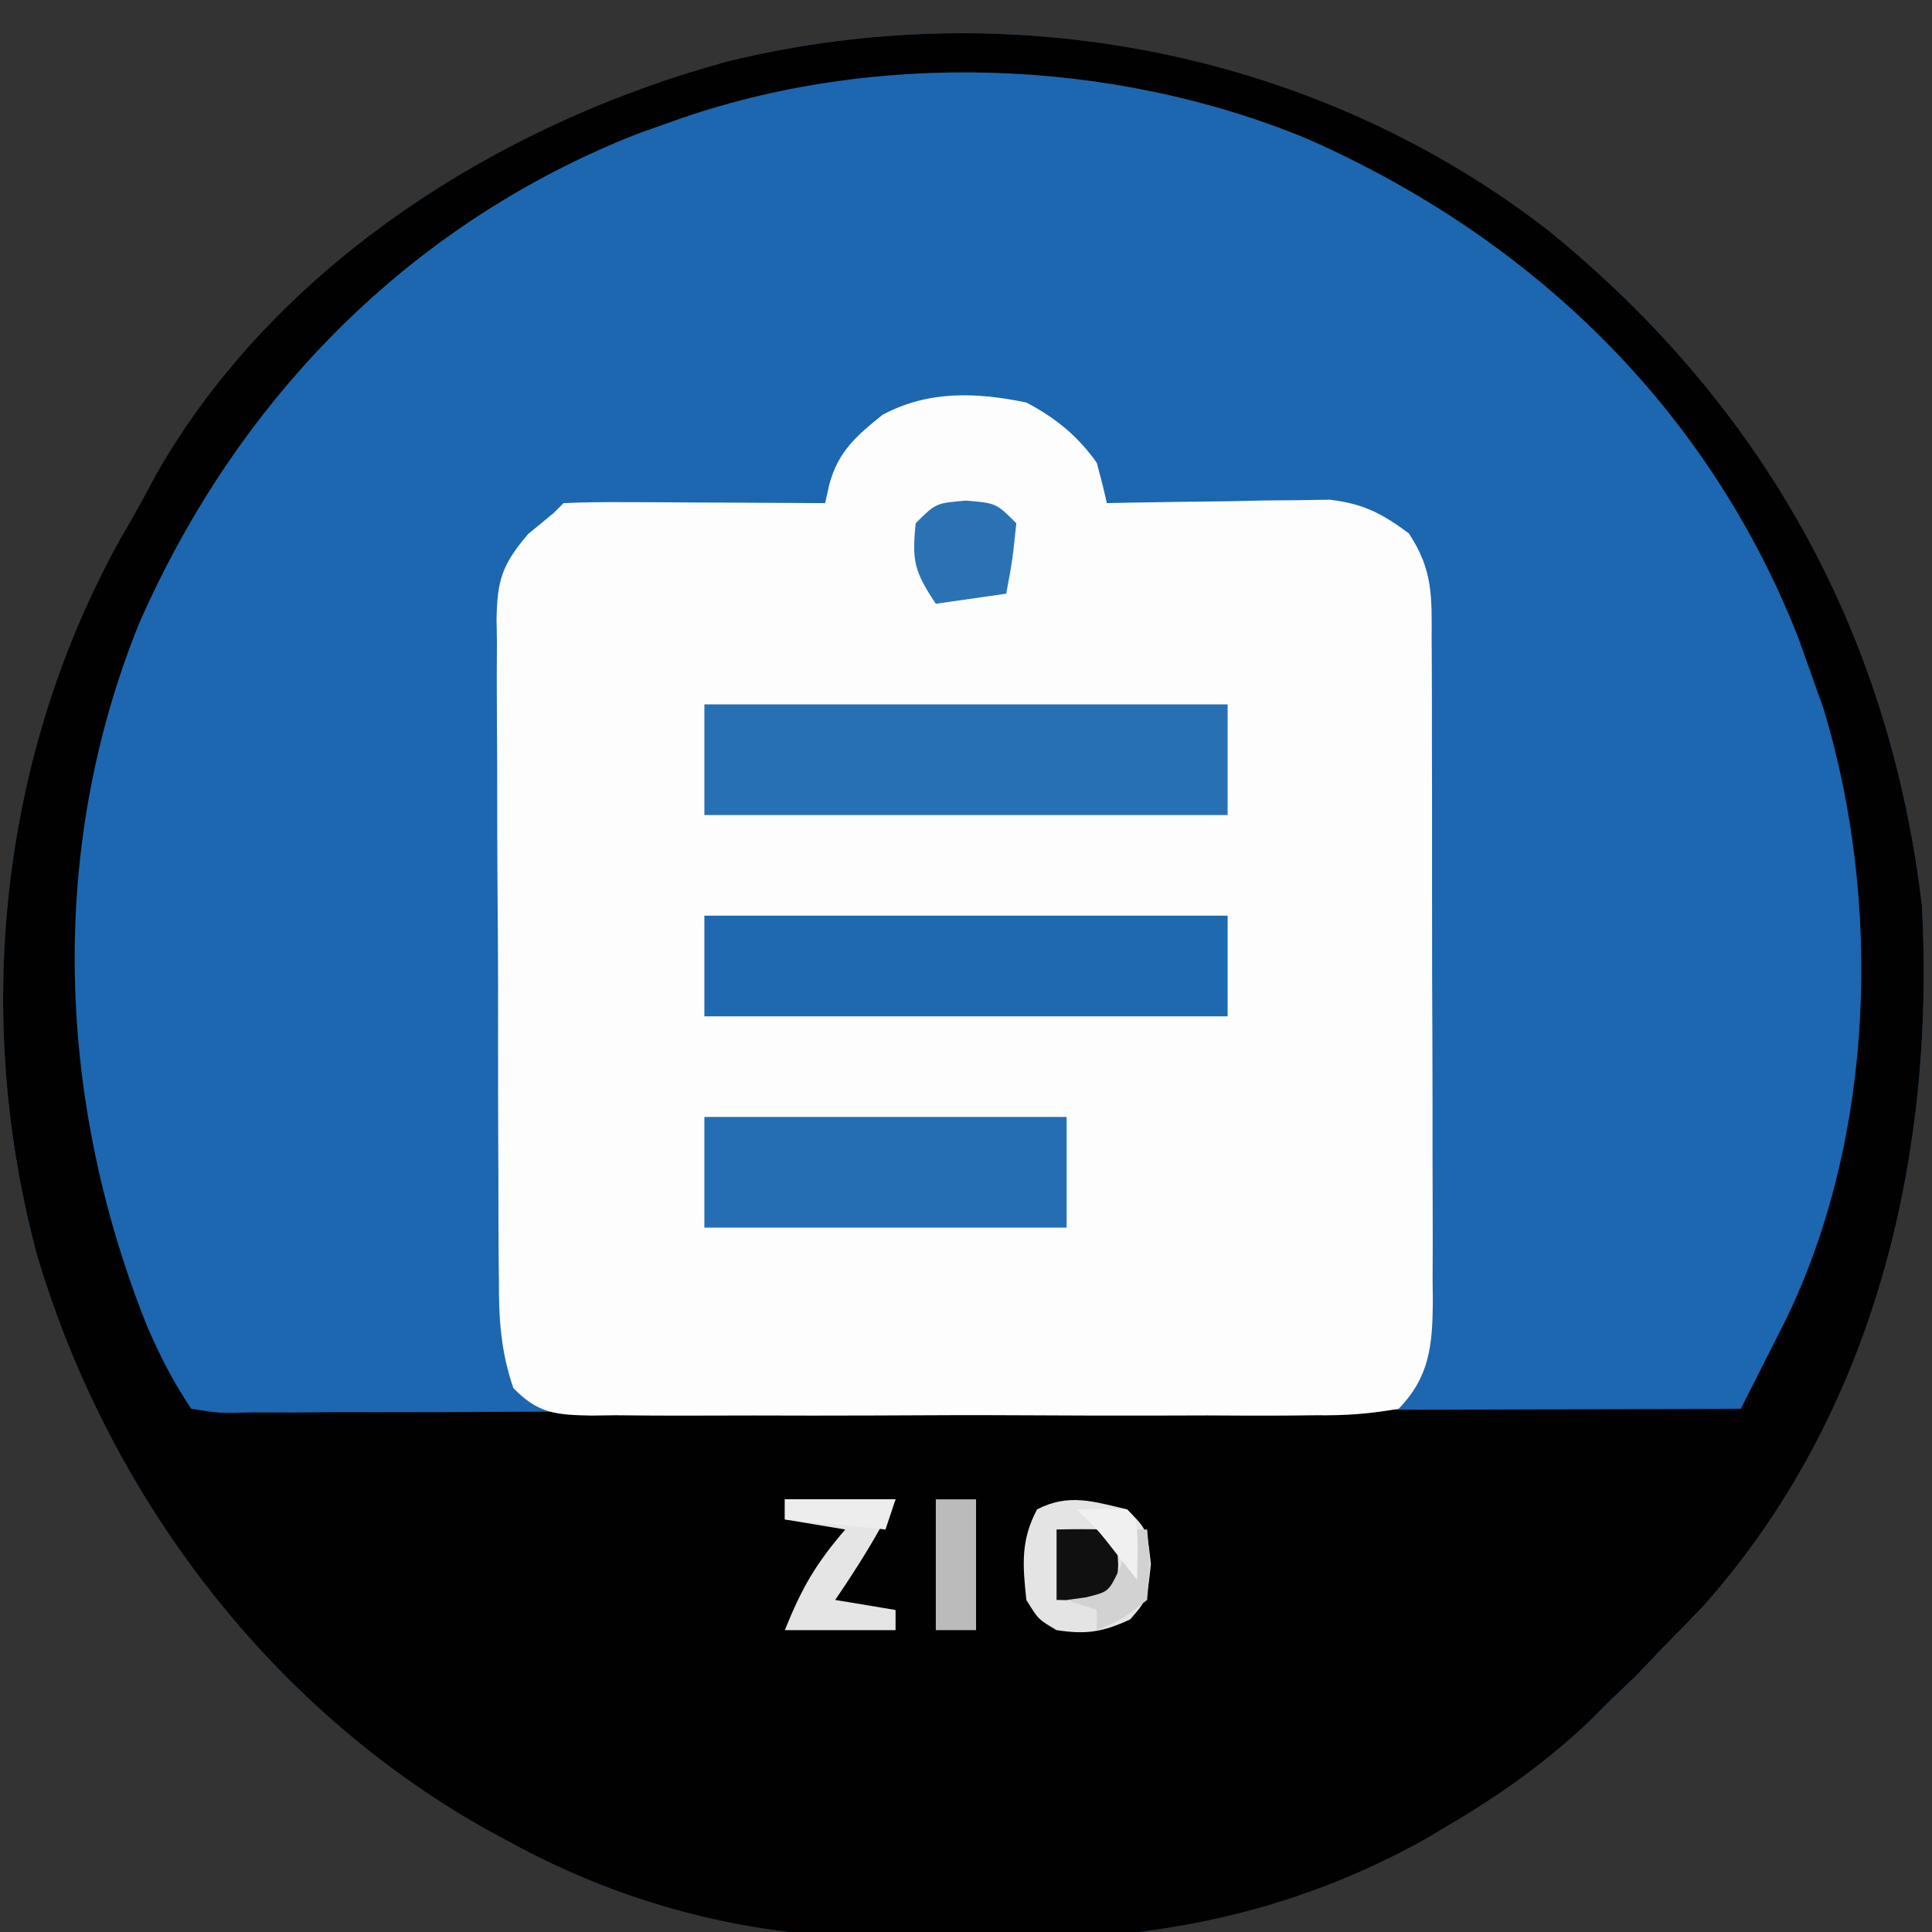 <?xml version="1.0" encoding="UTF-8"?>
<svg version="1.1" xmlns="http://www.w3.org/2000/svg" width="192" height="192">
<rect width="100%" height="100%" fill="#333333" stroke="none"/>
<path d="M0 0 C21.192 17.298 33.748 39.716 37 67 C38.332 91.956 32.265 117.498 15.312 136.562 C13.888 138.055 12.453 139.536 11 141 C10.175 141.866 9.35 142.732 8.5 143.625 C7.675 144.409 6.85 145.192 6 146 C5.426 146.58 4.853 147.16 4.262 147.758 C-0.248 152.089 -5.055 155.493 -10.438 158.625 C-11.014 158.973 -11.591 159.32 -12.185 159.679 C-25.904 167.351 -39.863 169.983 -55.423 169.727 C-58.131 169.687 -60.835 169.707 -63.543 169.732 C-78.073 169.727 -90.856 166.946 -103.688 159.875 C-104.736 159.306 -104.736 159.306 -105.807 158.726 C-127.376 146.577 -143.193 125.52 -150.254 101.961 C-156.753 78.101 -154.046 52.115 -142.012 30.496 C-141.668 29.899 -141.324 29.302 -140.97 28.687 C-140.101 27.175 -139.276 25.638 -138.457 24.098 C-126.573 3.293 -104.384 -10.708 -81.687 -16.905 C-53.421 -23.788 -22.994 -17.88 0 0 Z " fill="#1C67AF" transform="translate(154,23)"/>
<path d="M0 0 C21.192 17.298 33.748 39.716 37 67 C38.332 91.956 32.265 117.498 15.312 136.562 C13.888 138.055 12.453 139.536 11 141 C10.175 141.866 9.35 142.732 8.5 143.625 C7.675 144.409 6.85 145.192 6 146 C5.426 146.58 4.853 147.16 4.262 147.758 C-0.248 152.089 -5.055 155.493 -10.438 158.625 C-11.014 158.973 -11.591 159.32 -12.185 159.679 C-25.904 167.351 -39.863 169.983 -55.423 169.727 C-58.131 169.687 -60.835 169.707 -63.543 169.732 C-78.073 169.727 -90.856 166.946 -103.688 159.875 C-104.736 159.306 -104.736 159.306 -105.807 158.726 C-127.376 146.577 -143.193 125.52 -150.254 101.961 C-156.753 78.101 -154.046 52.115 -142.012 30.496 C-141.668 29.899 -141.324 29.302 -140.97 28.687 C-140.101 27.175 -139.276 25.638 -138.457 24.098 C-126.573 3.293 -104.384 -10.708 -81.687 -16.905 C-53.421 -23.788 -22.994 -17.88 0 0 Z M-87 -11 C-88.792 -10.364 -88.792 -10.364 -90.621 -9.715 C-113.422 -0.749 -130.444 16.754 -140.191 38.998 C-149.31 61.562 -148.328 86.47 -139.375 108.812 C-138.081 111.801 -136.813 114.28 -135 117 C-132.228 117.449 -132.228 117.449 -128.913 117.361 C-127.615 117.365 -126.316 117.369 -124.978 117.373 C-123.531 117.363 -122.084 117.352 -120.636 117.341 C-119.119 117.34 -117.601 117.34 -116.084 117.342 C-111.956 117.343 -107.828 117.325 -103.7 117.304 C-99.389 117.285 -95.078 117.284 -90.768 117.28 C-82.601 117.271 -74.434 117.246 -66.267 117.216 C-56.971 117.183 -47.675 117.166 -38.379 117.151 C-19.252 117.12 -0.126 117.067 19 117 C19.968 115.093 20.932 113.185 21.895 111.276 C22.432 110.213 22.97 109.151 23.523 108.056 C32.309 89.873 33.032 66.713 27.254 47.527 C26.84 46.363 26.426 45.199 26 44 C25.364 42.208 25.364 42.208 24.715 40.379 C15.71 17.478 -1.783 0.657 -24.05 -9.191 C-43.486 -17.254 -67.142 -18.059 -87 -11 Z " fill="#010101" transform="translate(154,23)"/>
<path d="M0 0 C2.922 1.553 5.083 3.296 7 6 C7.362 7.326 7.699 8.659 8 10 C8.731 9.984 9.462 9.969 10.216 9.952 C13.539 9.89 16.863 9.851 20.188 9.812 C21.913 9.775 21.913 9.775 23.674 9.736 C25.342 9.722 25.342 9.722 27.043 9.707 C28.064 9.691 29.085 9.676 30.137 9.659 C33.487 10.058 35.303 11.002 38 13 C40.423 16.635 40.289 19.312 40.275 23.513 C40.28 24.276 40.285 25.039 40.29 25.825 C40.304 28.35 40.303 30.874 40.301 33.398 C40.305 35.153 40.309 36.908 40.314 38.663 C40.321 42.344 40.321 46.024 40.316 49.704 C40.31 54.417 40.327 59.13 40.35 63.844 C40.365 67.469 40.366 71.095 40.363 74.72 C40.363 76.458 40.368 78.195 40.378 79.933 C40.391 82.365 40.384 84.796 40.372 87.228 C40.38 87.944 40.388 88.66 40.395 89.398 C40.35 93.728 40.071 96.827 37 100 C34.082 100.514 31.736 100.684 28.812 100.647 C27.978 100.656 27.144 100.664 26.284 100.674 C23.522 100.696 20.762 100.681 18 100.664 C16.083 100.667 14.167 100.672 12.25 100.679 C8.232 100.686 4.214 100.675 0.195 100.652 C-4.96 100.623 -10.115 100.64 -15.27 100.67 C-19.228 100.688 -23.186 100.682 -27.145 100.669 C-29.046 100.666 -30.947 100.67 -32.848 100.681 C-35.503 100.694 -38.157 100.675 -40.812 100.647 C-41.995 100.662 -41.995 100.662 -43.202 100.678 C-46.69 100.61 -48.512 100.506 -50.985 97.943 C-52.23 94.333 -52.435 91.035 -52.42 87.26 C-52.428 86.497 -52.437 85.733 -52.446 84.947 C-52.469 82.433 -52.47 79.92 -52.469 77.406 C-52.476 75.654 -52.484 73.902 -52.492 72.15 C-52.505 68.482 -52.507 64.813 -52.501 61.145 C-52.495 56.447 -52.526 51.75 -52.566 47.053 C-52.592 43.436 -52.595 39.819 -52.591 36.202 C-52.593 34.47 -52.603 32.738 -52.62 31.006 C-52.643 28.584 -52.633 26.163 -52.615 23.74 C-52.628 23.027 -52.642 22.314 -52.655 21.58 C-52.589 17.642 -52.109 16.129 -49.524 13.079 C-48.691 12.393 -47.858 11.707 -47 11 C-46.67 10.67 -46.34 10.34 -46 10 C-44.073 9.913 -42.143 9.893 -40.215 9.902 C-38.46 9.907 -38.46 9.907 -36.67 9.912 C-35.438 9.92 -34.207 9.929 -32.938 9.938 C-31.084 9.944 -31.084 9.944 -29.193 9.951 C-26.129 9.963 -23.064 9.979 -20 10 C-19.86 9.375 -19.72 8.75 -19.575 8.106 C-18.683 4.84 -16.878 3.308 -14.293 1.219 C-9.712 -1.216 -4.987 -1.026 0 0 Z " fill="#FDFDFD" transform="translate(102,40)"/>
<path d="M0 0 C17.16 0 34.32 0 52 0 C52 3.63 52 7.26 52 11 C34.84 11 17.68 11 0 11 C0 7.37 0 3.74 0 0 Z " fill="#2870B4" transform="translate(70,70)"/>
<path d="M0 0 C17.16 0 34.32 0 52 0 C52 3.3 52 6.6 52 10 C34.84 10 17.68 10 0 10 C0 6.7 0 3.4 0 0 Z " fill="#1E69B0" transform="translate(70,91)"/>
<path d="M0 0 C11.88 0 23.76 0 36 0 C36 3.63 36 7.26 36 11 C24.12 11 12.24 11 0 11 C0 7.37 0 3.74 0 0 Z " fill="#256EB3" transform="translate(70,111)"/>
<path d="M0 0 C2 2 2 2 2.375 5.438 C2 9 2 9 0.312 10.938 C-2.418 12.192 -4.029 12.457 -7 12 C-8.812 10.938 -8.812 10.938 -10 9 C-10.368 5.561 -10.584 3.099 -8.938 0 C-5.806 -1.616 -3.328 -0.787 0 0 Z " fill="#E4E4E4" transform="translate(112,150)"/>
<path d="M0 0 C3 0.25 3 0.25 5 2.25 C4.625 5.875 4.625 5.875 4 9.25 C1.69 9.58 -0.62 9.91 -3 10.25 C-5.149 7.026 -5.383 5.983 -5 2.25 C-3 0.25 -3 0.25 0 0 Z " fill="#2B72B5" transform="translate(96,49.75)"/>
<path d="M0 0 C3.63 0 7.26 0 11 0 C9.217 3.565 7.24 6.715 5 10 C7.97 10.495 7.97 10.495 11 11 C11 11.66 11 12.32 11 13 C7.37 13 3.74 13 0 13 C1.706 8.735 3.098 6.386 6 3 C3.03 2.505 3.03 2.505 0 2 C0 1.34 0 0.68 0 0 Z " fill="#E5E5E5" transform="translate(78,149)"/>
<path d="M0 0 C1.32 0 2.64 0 4 0 C4 4.29 4 8.58 4 13 C2.68 13 1.36 13 0 13 C0 8.71 0 4.42 0 0 Z " fill="#BBBBBB" transform="translate(93,149)"/>
<path d="M0 0 C1.666 -0.043 3.334 -0.041 5 0 C6 1 6 1 6.125 3.5 C6 6 6 6 5 7 C3.334 7.041 1.666 7.043 0 7 C0 4.69 0 2.38 0 0 Z " fill="#101010" transform="translate(105,152)"/>
<path d="M0 0 C0.33 0 0.66 0 1 0 C1.312 3.312 1.312 3.312 1 7 C-1.5 8.938 -1.5 8.938 -4 10 C-4 9.34 -4 8.68 -4 8 C-4.99 7.67 -5.98 7.34 -7 7 C-6.381 6.918 -5.763 6.835 -5.125 6.75 C-2.839 6.194 -2.839 6.194 -1.812 4.062 C-1.544 3.382 -1.276 2.701 -1 2 C-0.67 1.34 -0.34 0.68 0 0 Z " fill="#D2D2D2" transform="translate(113,152)"/>
<path d="M0 0 C3.63 0 7.26 0 11 0 C10.67 0.99 10.34 1.98 10 3 C6.7 2.67 3.4 2.34 0 2 C0 1.34 0 0.68 0 0 Z " fill="#EDEDED" transform="translate(78,149)"/>
<path d="M0 0 C1.666 -0.043 3.334 -0.041 5 0 C6 1 6 1 6.062 4.062 C6.042 5.032 6.021 6.001 6 7 C5.381 6.216 4.763 5.433 4.125 4.625 C2.101 2.032 2.101 2.032 0 0 Z " fill="#F0F0F0" transform="translate(107,150)"/>
</svg>
